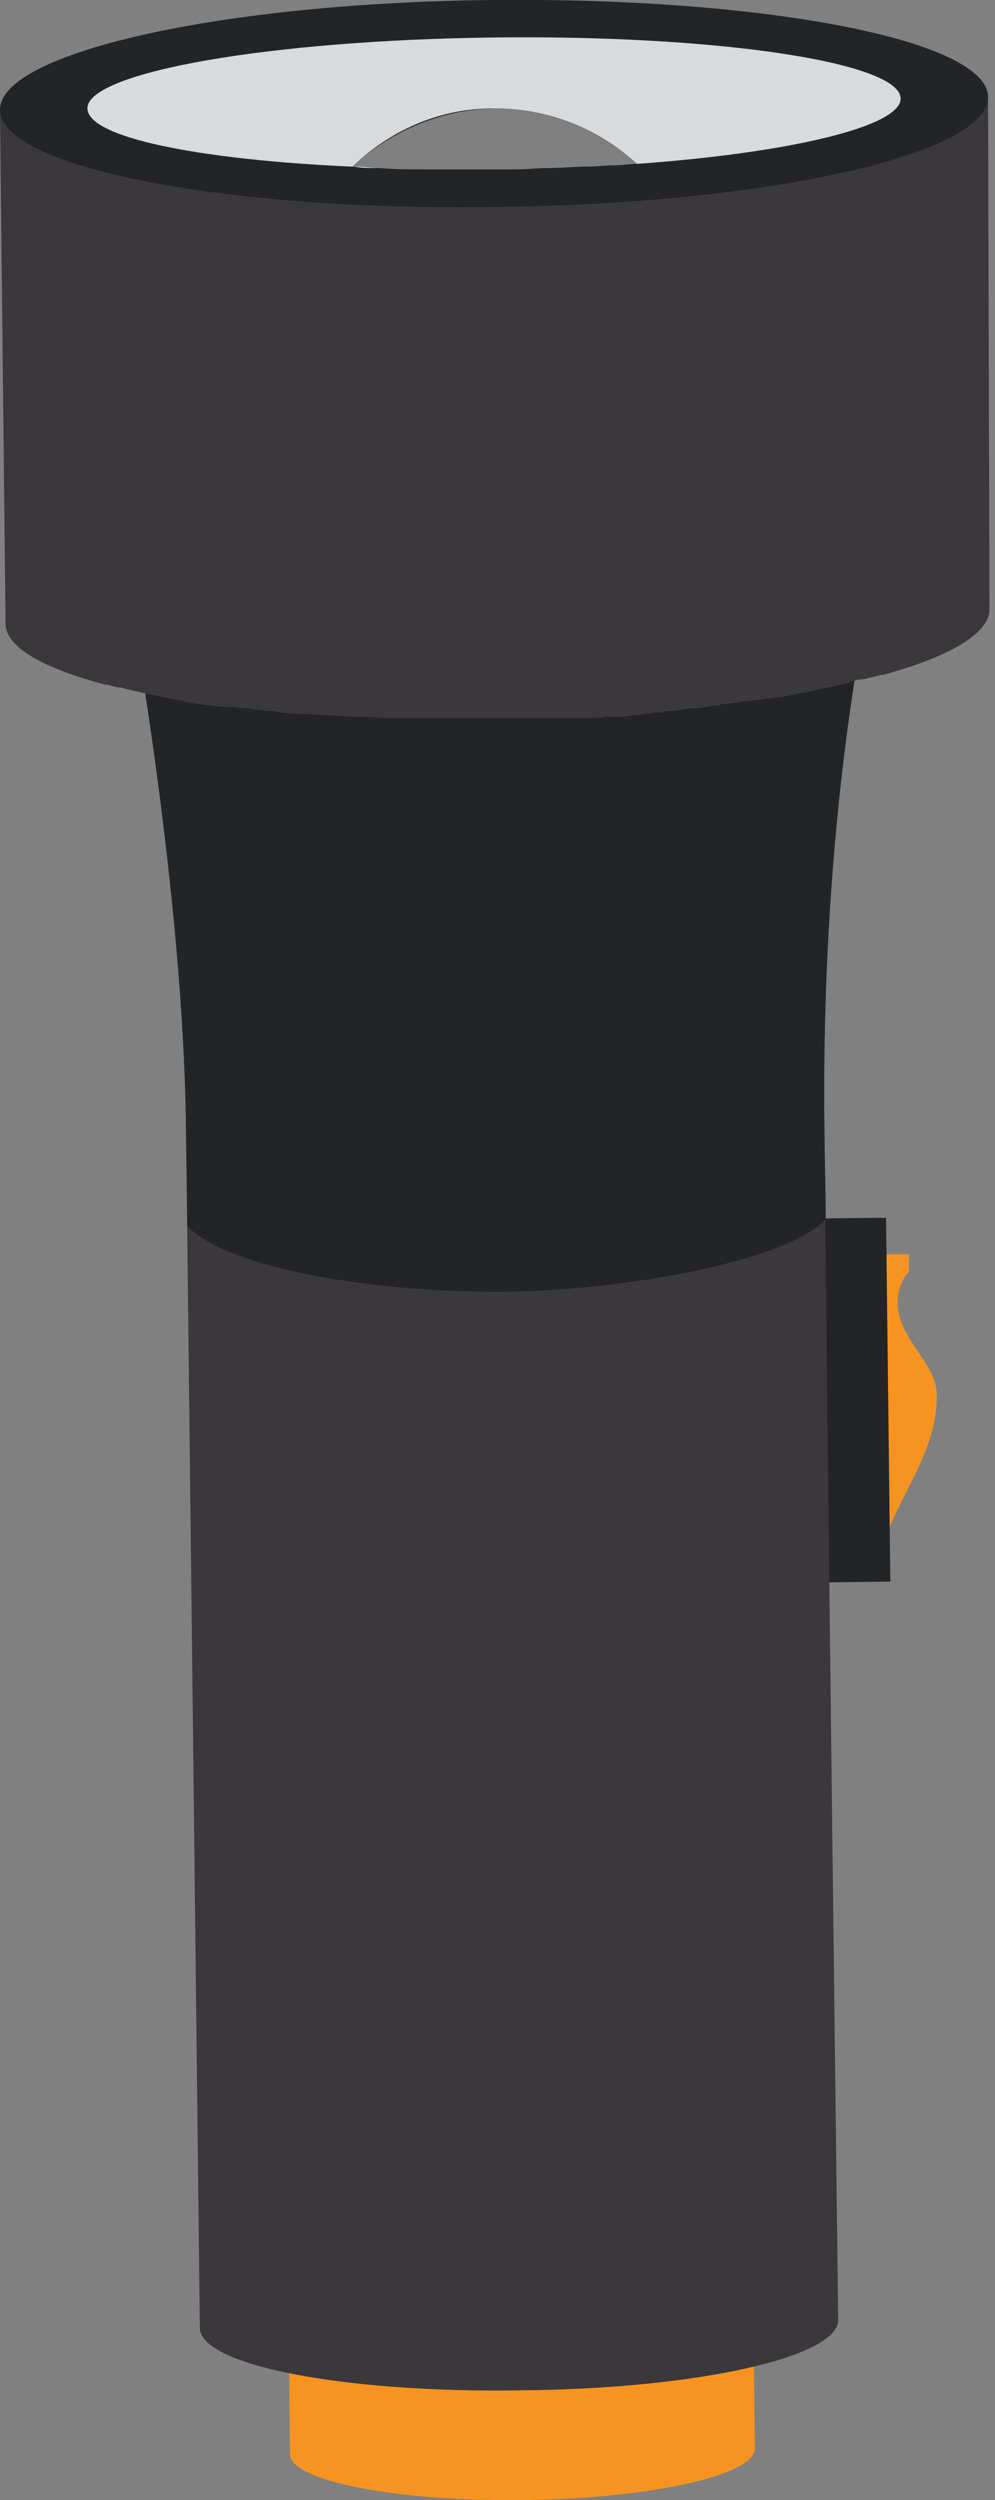 <?xml version="1.0" encoding="utf-8"?>
<!-- Generator: Adobe Illustrator 25.2.1, SVG Export Plug-In . SVG Version: 6.00 Build 0)  -->
<svg version="1.1" id="Layer_1" xmlns="http://www.w3.org/2000/svg" xmlns:xlink="http://www.w3.org/1999/xlink" x="0px" y="0px"
	 viewBox="0 0 71.7 180" style="enable-background:new 0 0 71.7 180;" xml:space="preserve">
<rect x="0" y="0" width="71.7" height="180" fill="#808080" stroke="none"/>
<style type="text/css">
	.st0{fill:#C06428;}
	.st1{fill:#9F3032;}
	.st2{fill:#DD3A3E;}
	.st3{fill:#7C2122;}
	.st4{fill:#F79421;}
	.st5{fill:#CB7028;}
	.st6{fill:#232426;}
	.st7{fill:#3A383A;}
	.st8{fill:#D8DADC;}
	.st9{fill:#FFFFFF;}
	.st10{fill:#D1DCDD;}
	.st11{fill:#1A1A1A;}
	.st12{fill:#CD2027;}
	.st13{fill:#010101;}
	.st14{fill:#E6E6E5;}
	.st15{fill:#9DCB3B;}
	.st16{fill:#D3D3D3;}
	.st17{fill:#4BC3C9;}
	.st18{fill:#B3B3B3;}
	.st19{opacity:0.59;}
	.st20{fill:#CCCCCC;}
	.st21{fill:#FAA61D;}
	.st22{fill:#E4841E;}
	.st23{fill:#CECECE;}
	.st24{fill:#F58021;}
	.st25{fill:#833615;}
	.st26{fill:#FBB580;}
	.st27{fill:#2A2523;}
	.st28{fill:url(#SVGID_1_);}
	.st29{fill:#4C4847;}
	.st30{fill:#77483C;}
	.st31{fill:#5F382D;}
</style>
<g>
	<path class="st4" d="M63.1,90.3l2.4,0c0,0,0,0.9,0,1.3c-0.4,0.3-1.1,1.6-0.7,3.1c0.5,2.1,2.7,3.7,2.7,5.7c0.1,5-4.2,8.7-4.1,12.9
		C63.3,106.6,63.1,90.3,63.1,90.3z"/>
	
		<rect x="58.3" y="87.7" transform="matrix(1 -1.177419e-02 1.177419e-02 1 -1.183 0.726)" class="st6" width="5.7" height="26.2"/>
	<path class="st4" d="M17.3,86.8c0,0,2.7,14.8,2.9,26.9c0.1,12.1,0.7,63,0.7,63c0,1.9,7.5,3.4,16.8,3.3c9.2-0.1,16.7-1.8,16.7-3.7
		c0,0-0.6-46.8-0.7-63c-0.2-16.1,2.2-27,2.2-27L17.3,86.8z"/>
	<path class="st7" d="M9.5,44c0,0,3.7,20.4,3.9,37c0.2,16.6,1,86.6,1,86.6c0,2.7,10.4,4.7,23.1,4.5c12.7-0.1,23-2.4,22.9-5.1
		c0,0-0.8-64.4-1-86.6s3.1-37.1,3.1-37.1L9.5,44z"/>
	<path class="st6" d="M62.6,43.4L9.5,44c0,0,3.7,20.4,3.9,37c0,1.8,0.1,4.3,0.1,7.3c3.5,3.4,14.9,4.8,23.1,4.7
		c8.1-0.1,19.9-2.1,22.9-5.2c0-2.7-0.1-5.2-0.1-7.3C59.2,58.3,62.6,43.4,62.6,43.4z"/>
	<path class="st7" d="M71.2,7.1C71.2,7.1,71.2,7.1,71.2,7.1l-6.3,0l-1.5,0L23.1,7.6L6.3,7.8L0,7.9l0.4,37c0,1.7,2.7,3.2,7.2,4.4
		c0,0,0,0,0,0c0.1,0,0.2,0,0.2,0c0.3,0.1,0.6,0.2,0.9,0.2c0.1,0,0.3,0.1,0.4,0.1c0.3,0.1,0.5,0.1,0.8,0.2c0.2,0,0.3,0.1,0.5,0.1
		c0.3,0.1,0.6,0.1,0.9,0.2c0.2,0,0.3,0.1,0.5,0.1c0.3,0.1,0.7,0.1,1,0.2c0.1,0,0.3,0,0.4,0.1c1,0.2,2,0.3,3,0.4c0.2,0,0.3,0,0.4,0
		c0.4,0,0.8,0.1,1.2,0.1c0.2,0,0.4,0,0.6,0.1c0.4,0,0.7,0.1,1.1,0.1c0.2,0,0.4,0,0.6,0.1c0.4,0,0.8,0.1,1.2,0.1c0.2,0,0.4,0,0.6,0
		c0.5,0,1,0.1,1.4,0.1c0.1,0,0.2,0,0.3,0c0.6,0,1.2,0.1,1.8,0.1c0.1,0,0.2,0,0.4,0c0.5,0,1,0,1.5,0.1c0.2,0,0.4,0,0.6,0
		c0.4,0,0.8,0,1.3,0c0.2,0,0.5,0,0.7,0c0.4,0,0.8,0,1.3,0h0.7c0.5,0,0.9,0,1.4,0c0.2,0,0.4,0,0.6,0c0.7,0,1.3,0,2,0c0.7,0,1.3,0,2,0
		c0.2,0,0.4,0,0.7,0c0.4,0,0.9,0,1.3,0c0.3,0,0.5,0,0.8,0c0.4,0,0.8,0,1.1,0c0.3,0,0.5,0,0.8,0c0.4,0,0.7,0,1.1-0.1
		c0.3,0,0.5,0,0.8,0c0.4,0,0.7,0,1.1-0.1c0.3,0,0.5,0,0.7-0.1c0.4,0,0.8-0.1,1.1-0.1c0.2,0,0.4,0,0.6-0.1c0.6,0,1.2-0.1,1.7-0.2
		c0.1,0,0.1,0,0.2,0c0.5,0,1-0.1,1.5-0.2c0.2,0,0.4,0,0.6-0.1c0.3,0,0.7-0.1,1-0.1c0.2,0,0.4-0.1,0.7-0.1c0.3,0,0.6-0.1,0.9-0.1
		c0.2,0,0.5-0.1,0.7-0.1c0.3,0,0.6-0.1,0.9-0.1c0.2,0,0.4-0.1,0.6-0.1c0.3-0.1,0.6-0.1,0.9-0.2c0.2,0,0.4-0.1,0.6-0.1
		c0.3-0.1,0.6-0.1,0.9-0.2c0.2,0,0.3-0.1,0.5-0.1c0.5-0.1,0.9-0.2,1.3-0.3c0.1,0,0.2,0,0.2-0.1c0.4-0.1,0.7-0.2,1-0.2
		c0.2,0,0.3-0.1,0.5-0.1c0.3-0.1,0.5-0.1,0.7-0.2c0.1,0,0.1,0,0.2,0c4.8-1.3,7.7-3,7.7-4.7c0,0,0,0,0,0L71.2,7.1z M35.6,7.8
		c4,0,7.6,1.5,10.3,4c-0.5,0-1,0.1-1.5,0.1c-0.7,0-1.4,0.1-2.2,0.1c-0.8,0-1.7,0.1-2.6,0.1c-0.8,0-1.6,0.1-2.5,0.1c-0.5,0-1,0-1.5,0
		c-1.2,0-2.4,0-3.5,0c-0.5,0-0.9,0-1.4,0c-1.1,0-2.3,0-3.4-0.1c-0.7,0-1.3-0.1-1.9-0.1C28.1,9.5,31.7,7.9,35.6,7.8z"/>
	<path class="st6" d="M35.5,0C15.9,0.2,0,3.8,0,7.9c0,4.1,16,7.3,35.7,7c19.6-0.2,35.5-3.8,35.5-7.9c0,0,0,0,0,0
		C71.2,2.9,55.2-0.2,35.5,0z M44.4,11.9c-0.7,0-1.4,0.1-2.2,0.1c-0.8,0-1.7,0.1-2.6,0.1c-0.8,0-1.6,0.1-2.5,0.1c-0.5,0-1,0-1.5,0
		c-1.2,0-2.4,0-3.5,0c-0.5,0-0.9,0-1.4,0c-1.1,0-2.3,0-3.4-0.1c-0.7,0-1.3-0.1-1.9-0.1c2.6-2.6,6.2-4.1,10.2-4.2c4,0,7.6,1.5,10.3,4
		C45.4,11.8,44.9,11.9,44.4,11.9z"/>
	<path class="st8" d="M64.9,7.1c0,2-7.9,3.9-19,4.7c-2.7-2.5-6.3-4-10.3-4c-4,0-7.5,1.6-10.2,4.2C14.3,11.5,6.3,9.9,6.3,7.8
		c0-2.6,13.1-4.9,29.2-5.1C51.8,2.5,64.9,4.5,64.9,7.1z"/>
	<path class="st9" d="M25.5,12c0.6,0,1.3,0.1,1.9,0.1C26.7,12.1,26.1,12.1,25.5,12L25.5,12z"/>
</g>
</svg>
